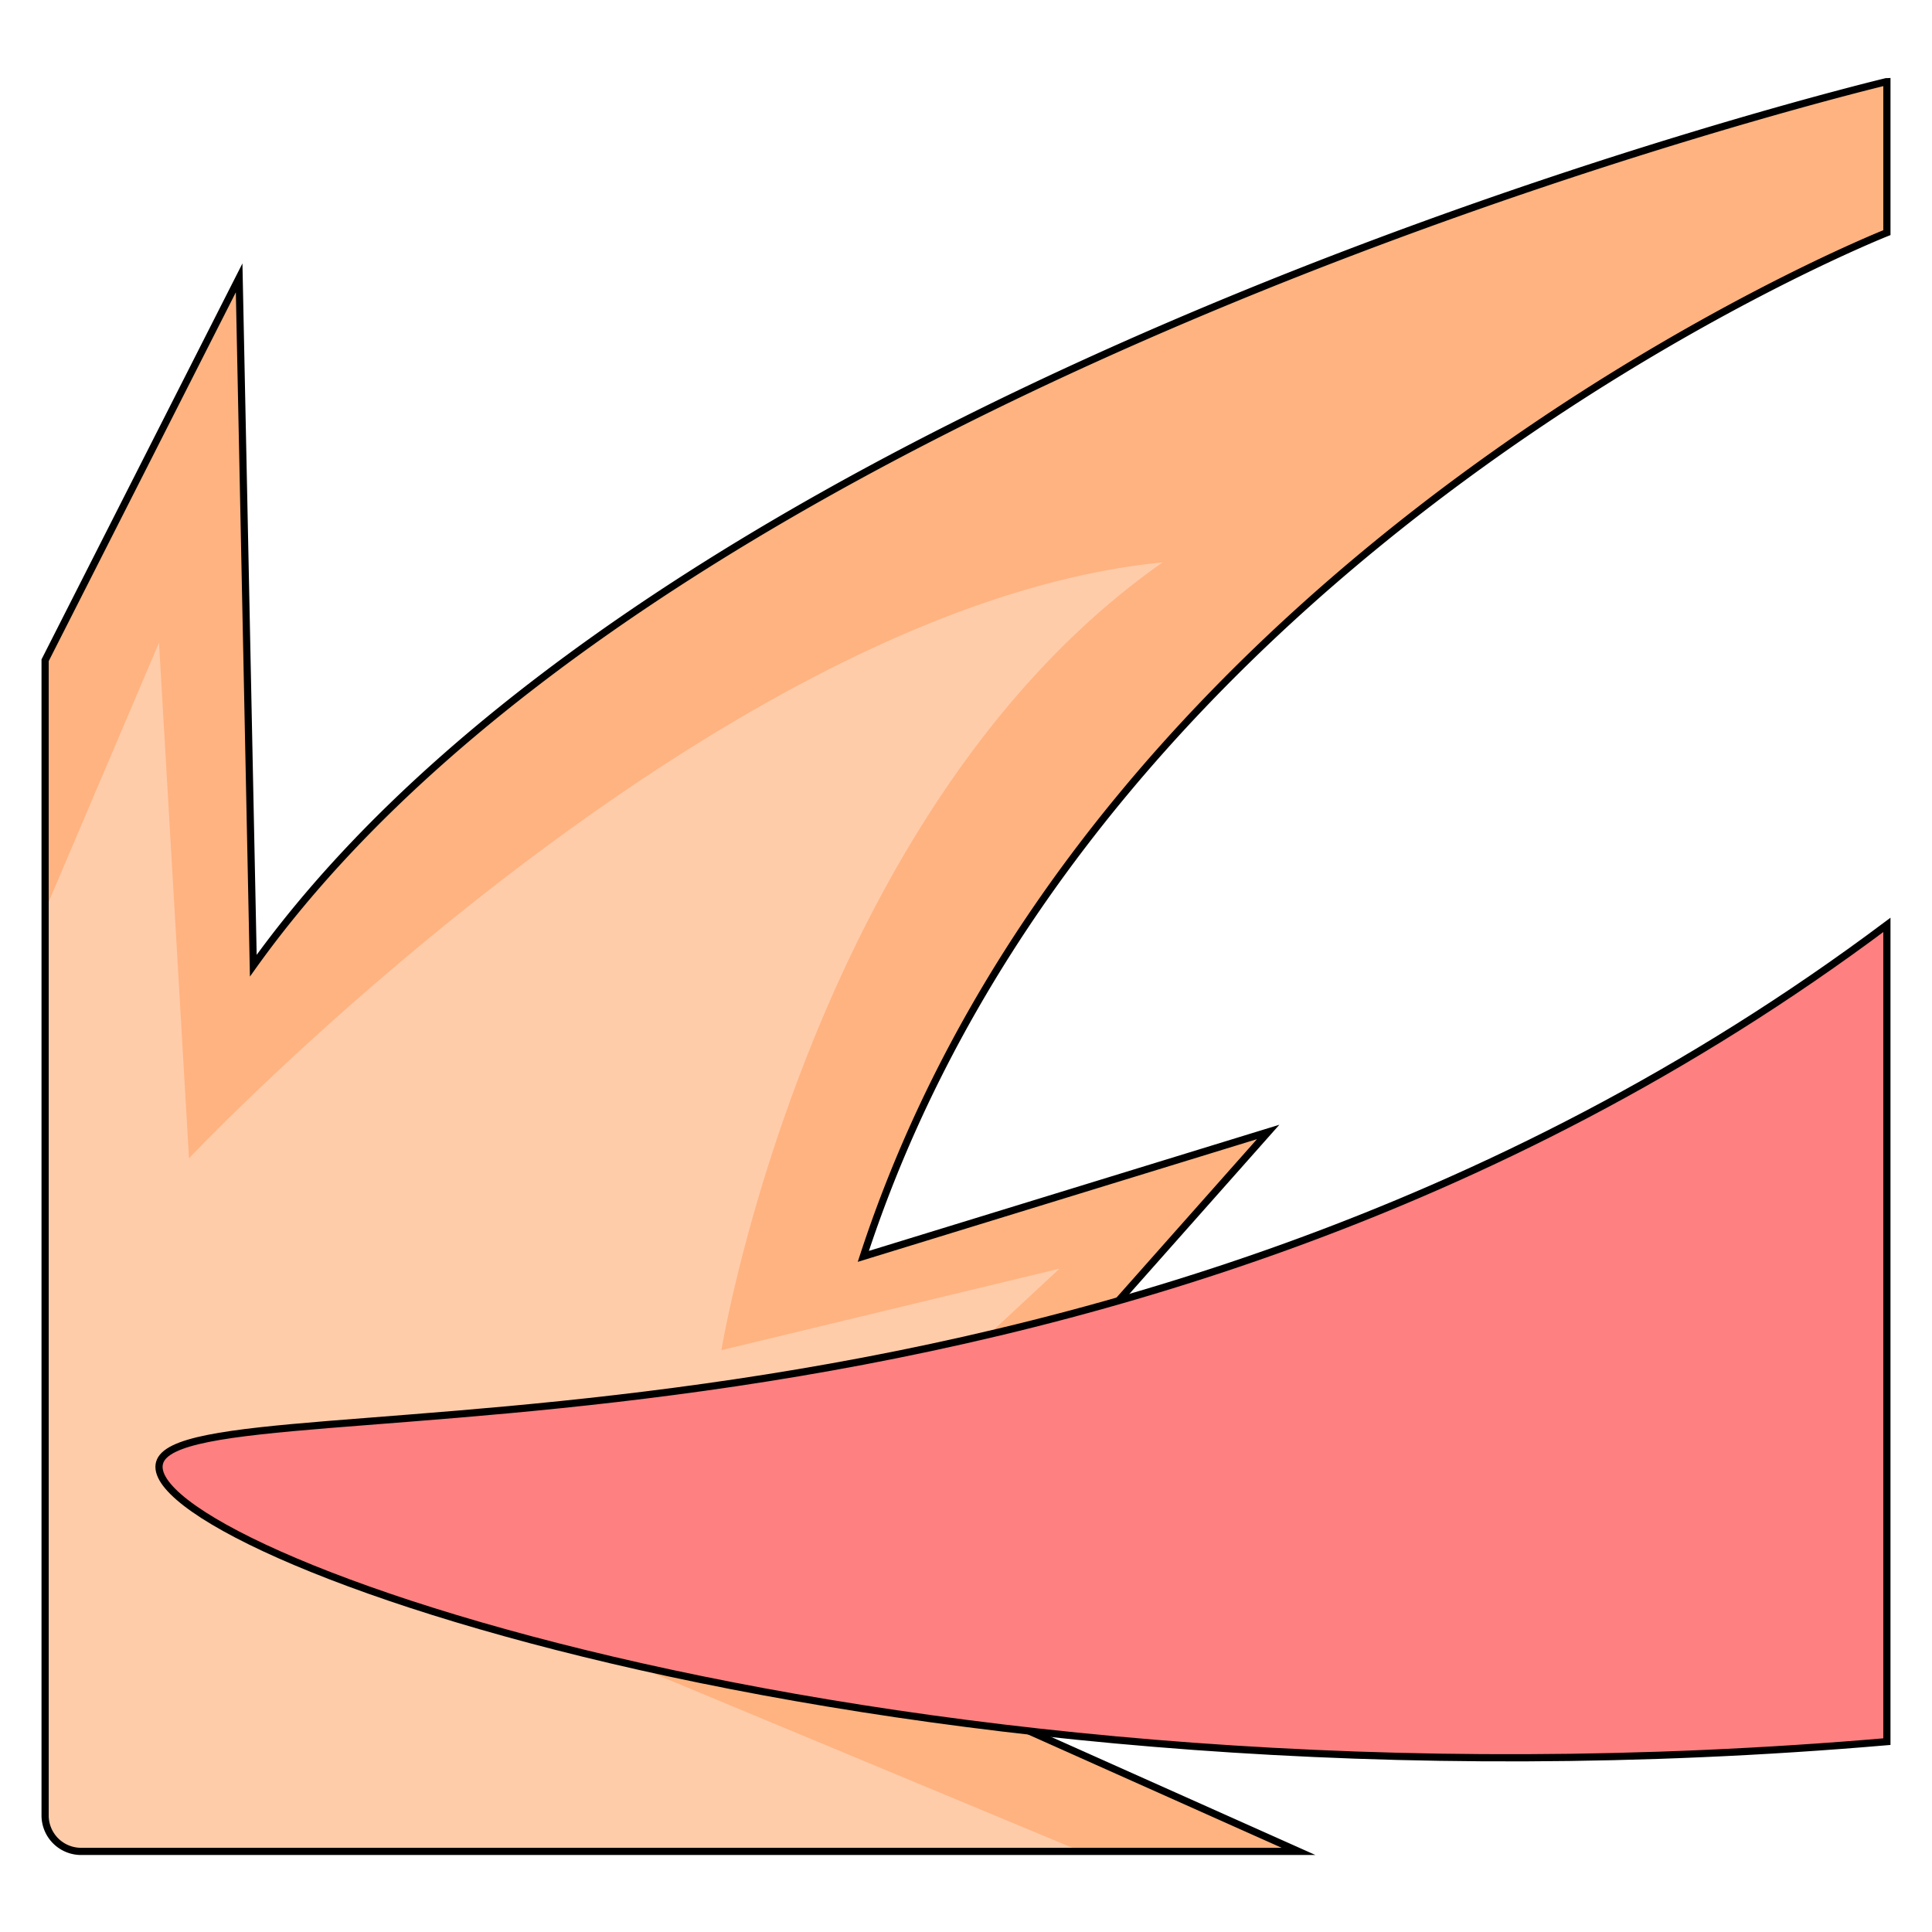 <svg xmlns="http://www.w3.org/2000/svg" viewBox="0 0 256 256">
    <path fill="#ffb380" d="M33.563 127.957l-1.876-91.138-25.71 50.67v153.065a4.766 4.766 0 0 0 4.766 4.766h161.323l-63.433-28.338 59.406-66.992-53.645 16.487c30.766-94.182 135.63-135.65 135.63-135.65v-20.02S90.07 48.983 33.563 127.957z"/>
    <path fill="#fca" d="M140.393 168.102l-44.805 10.805s11.757-71.658 58.469-104.389c-60.059 5.88-129.014 78.967-129.014 78.967l-3.974-68.32-15.092 35.448v119.94a4.766 4.766 0 0 0 4.766 4.767h132.51l-59.368-24.707z"/>
    <path fill="none" stroke="#000" stroke-miterlimit="10" stroke-width=".953" d="M33.563 127.957l-1.876-91.138-25.71 50.67v153.065a4.766 4.766 0 0 0 4.766 4.766h161.323l-63.433-28.338 59.406-66.992-53.645 16.487c30.766-94.182 135.63-135.65 135.63-135.65v-20.02S90.07 48.983 33.563 127.957z"/>
    <path fill="#ff8080" stroke="#000" stroke-miterlimit="10" stroke-width=".953" d="M21.14 193.833c-3.109 11.413 96.835 48.289 228.883 36.944V122.553c-104.952 78.58-225.662 59.453-228.883 71.28z"/>
</svg>
